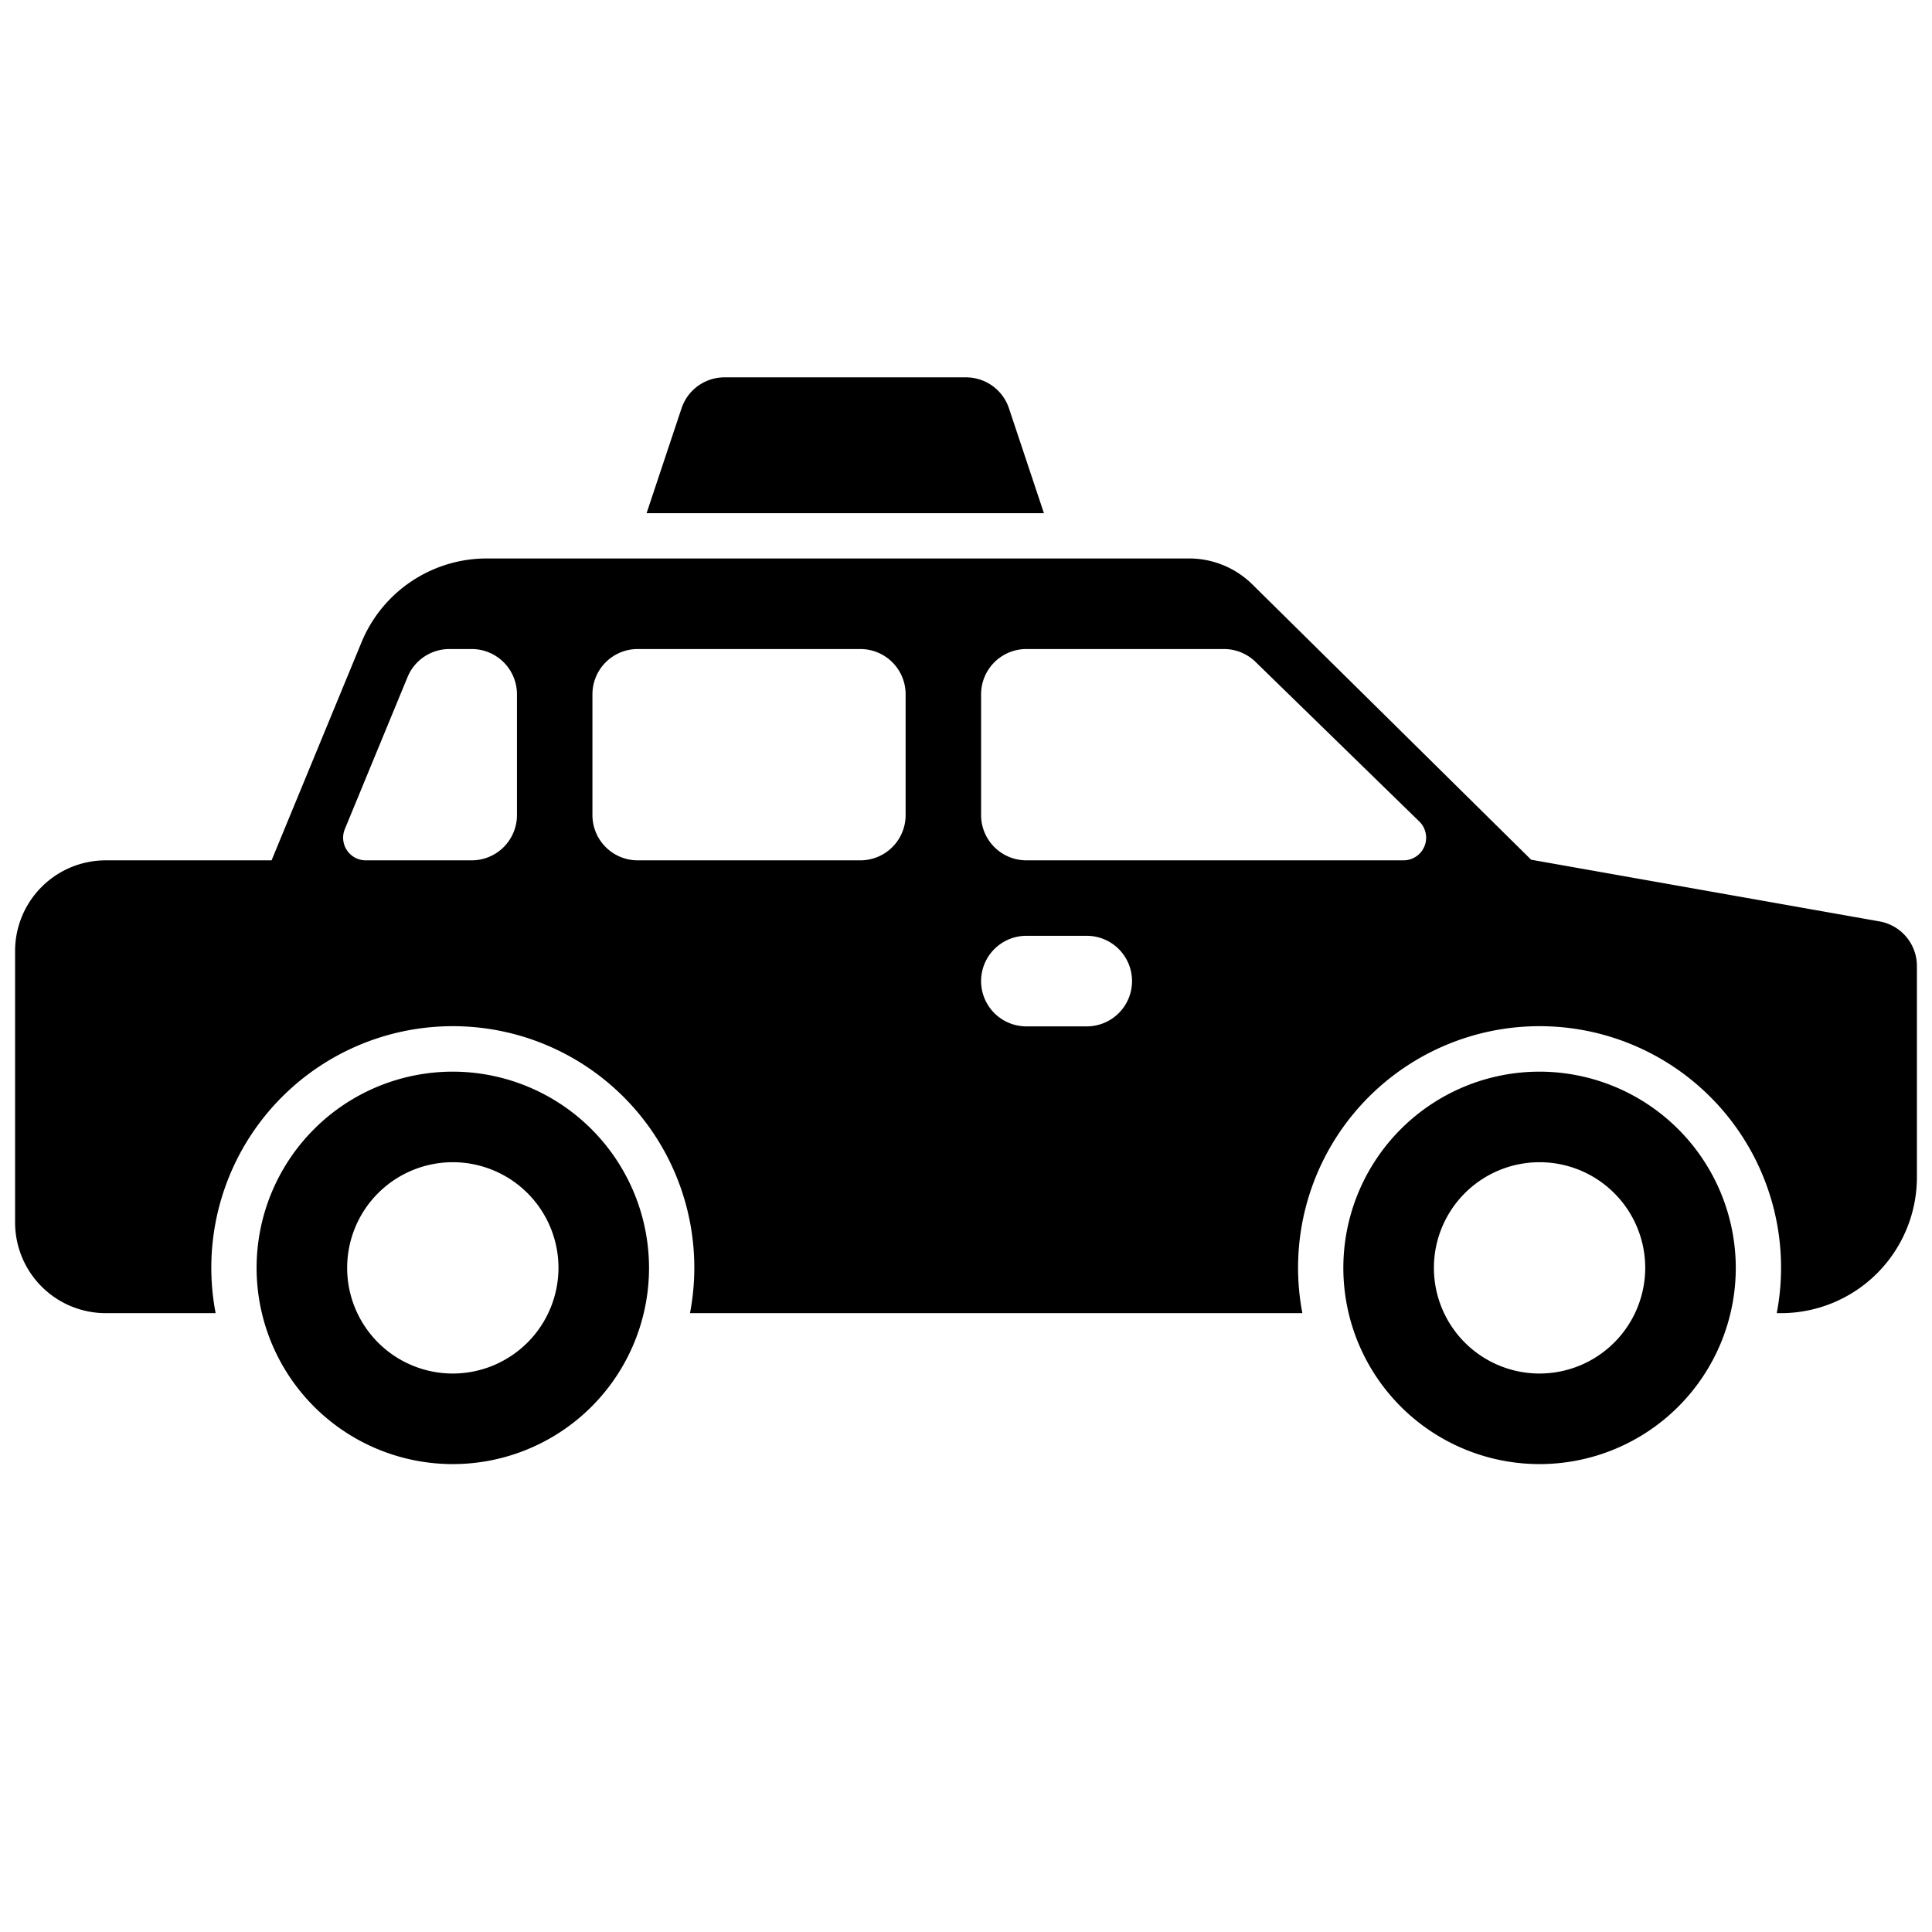 <?xml version="1.0"?>
<svg xmlns="http://www.w3.org/2000/svg" viewBox="0 0 512 512" width="512" height="512"><g id="_29-taxi" data-name="29-taxi"><g id="glyph"><path d="M408,284a52,52,0,1,0,52,52A52.059,52.059,0,0,0,408,284Zm0,80a28,28,0,1,1,28-28A28.032,28.032,0,0,1,408,364Z"/><path d="M120,284a52,52,0,1,0,52,52A52.059,52.059,0,0,0,120,284Zm0,80a28,28,0,1,1,28-28A28.032,28.032,0,0,1,120,364Z"/><path d="M498.093,244.184l-92.321-16.348-73.834-72.911A23.854,23.854,0,0,0,315.073,148H129.062a35.889,35.889,0,0,0-33.281,22.271L71.969,228H28A24.028,24.028,0,0,0,4,252v72a24.028,24.028,0,0,0,24,24H57.145a64,64,0,1,1,125.71,0h162.29a64,64,0,1,1,125.71,0H472a36.04,36.04,0,0,0,36-36V256A12,12,0,0,0,498.093,244.184ZM137,216a12,12,0,0,1-12,12H96.934a6,6,0,0,1-5.547-8.288l16.619-40.288A12,12,0,0,1,119.1,172H125a12,12,0,0,1,12,12Zm103,0a12,12,0,0,1-12,12H169a12,12,0,0,1-12-12V184a12,12,0,0,1,12-12h59a12,12,0,0,1,12,12Zm48,56H272a12,12,0,0,1,0-24h16a12,12,0,0,1,0,24Zm83.945-44H272a12,12,0,0,1-12-12V184a12,12,0,0,1,12-12h52.352a12,12,0,0,1,8.374,3.406l43.406,42.3A6,6,0,0,1,371.945,228Z"/><path d="M267.384,108.205A12,12,0,0,0,256,100H192a12,12,0,0,0-11.384,8.2L171.351,136h105.3Z"/></g></g></svg>
